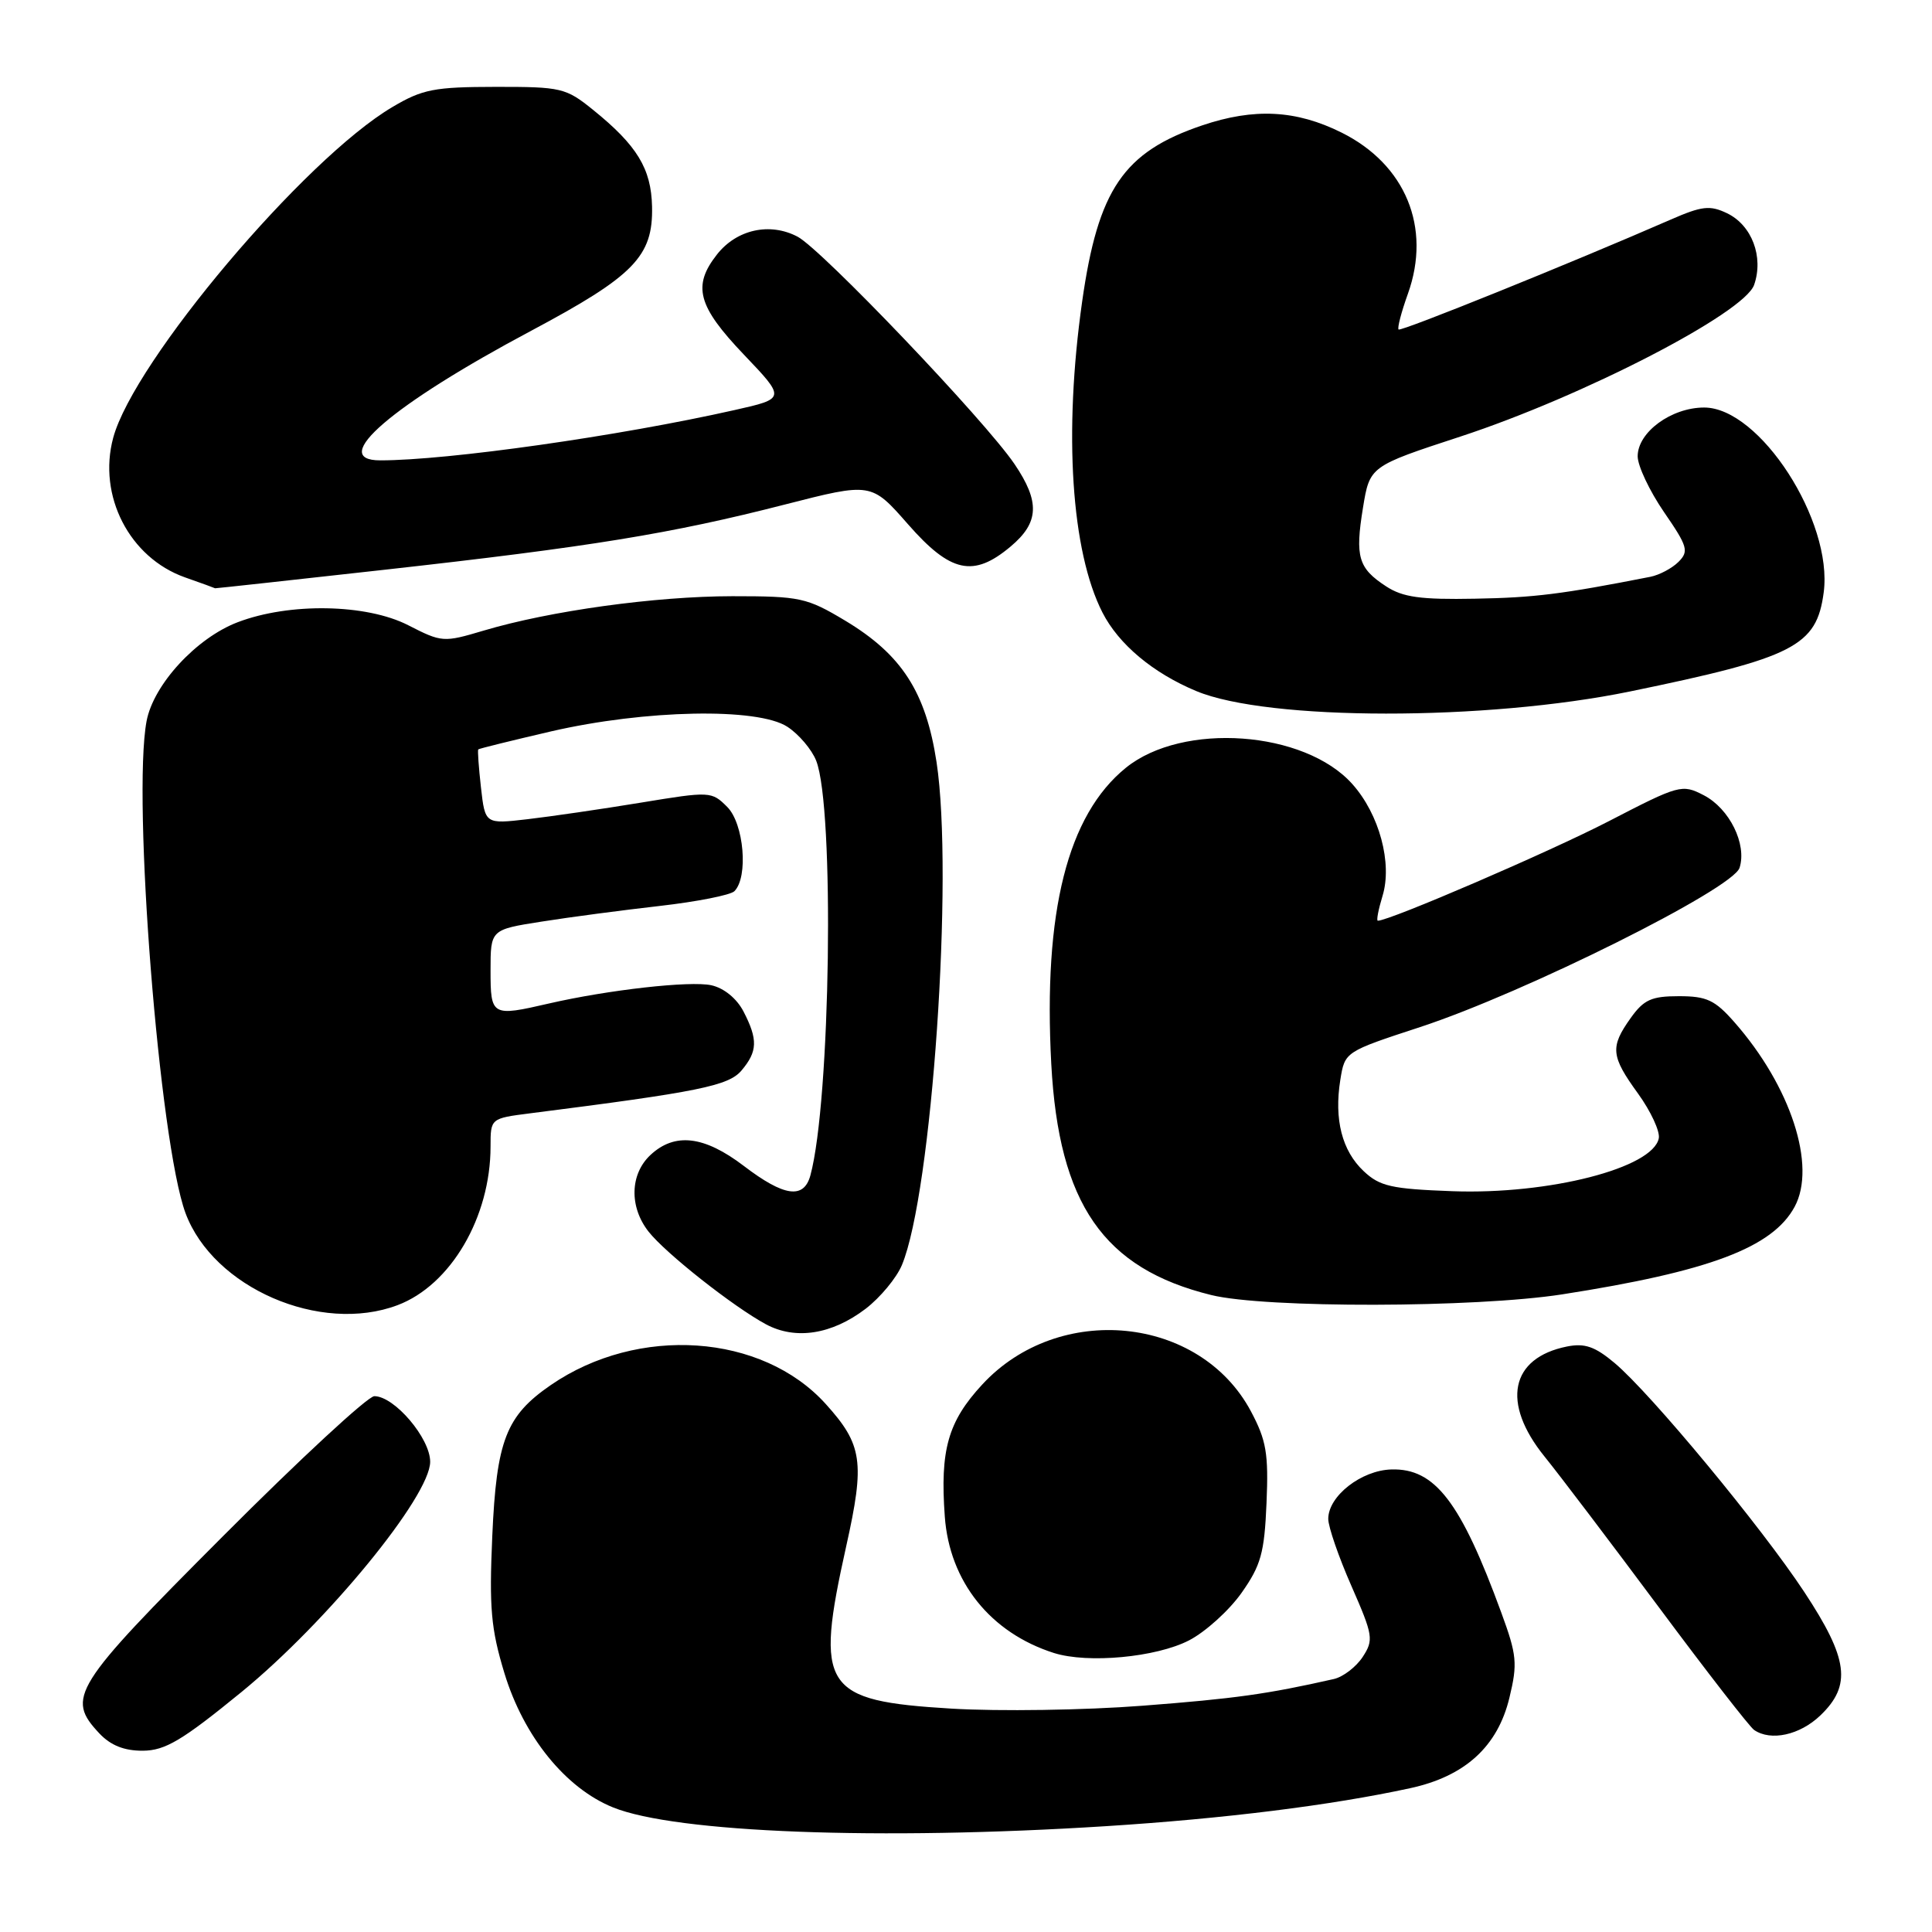 <?xml version="1.0" encoding="UTF-8" standalone="no"?>
<!DOCTYPE svg PUBLIC "-//W3C//DTD SVG 1.1//EN" "http://www.w3.org/Graphics/SVG/1.1/DTD/svg11.dtd" >
<svg xmlns="http://www.w3.org/2000/svg" xmlns:xlink="http://www.w3.org/1999/xlink" version="1.1" viewBox="0 0 256 256">
 <g >
 <path fill="currentColor"
d=" M 146.50 241.98 C 162.26 240.98 176.37 239.22 186.83 236.95 C 194.12 235.38 198.46 231.42 200.01 224.94 C 201.10 220.43 200.99 219.30 198.94 213.71 C 193.56 199.00 190.14 194.54 184.37 194.71 C 180.37 194.82 176.00 198.24 176.00 201.26 C 176.00 202.31 177.38 206.31 179.07 210.15 C 181.95 216.72 182.04 217.29 180.56 219.56 C 179.69 220.88 177.97 222.20 176.74 222.48 C 167.91 224.48 163.62 225.08 151.36 226.02 C 143.74 226.61 132.35 226.78 126.06 226.40 C 109.01 225.37 107.94 223.71 112.13 204.87 C 114.62 193.71 114.29 191.43 109.40 186.02 C 100.97 176.70 84.55 175.57 72.98 183.53 C 67.05 187.61 65.79 190.86 65.23 203.52 C 64.81 213.05 65.05 215.82 66.84 221.71 C 69.39 230.09 74.94 236.95 81.23 239.49 C 89.53 242.85 116.60 243.88 146.50 241.98 Z  M 32.00 224.20 C 43.34 214.93 57.00 198.26 57.00 193.69 C 57.00 190.57 52.26 185.00 49.60 185.00 C 48.75 185.00 39.71 193.36 29.53 203.57 C 9.62 223.52 8.72 224.95 13.17 229.69 C 14.67 231.28 16.46 231.99 18.92 231.98 C 21.89 231.96 24.13 230.63 32.00 224.20 Z  M 241.20 227.31 C 245.38 223.31 244.92 219.81 239.08 210.95 C 233.37 202.29 218.76 184.66 213.95 180.61 C 211.34 178.42 209.99 177.95 207.63 178.42 C 200.12 179.93 198.90 185.88 204.66 193.00 C 206.66 195.47 213.48 204.47 219.83 213.00 C 226.17 221.53 231.84 228.83 232.43 229.23 C 234.64 230.75 238.48 229.91 241.20 227.31 Z  M 157.55 217.36 C 159.72 216.24 162.85 213.41 164.50 211.08 C 167.08 207.42 167.54 205.79 167.82 199.17 C 168.10 192.60 167.80 190.85 165.75 187.00 C 158.98 174.32 140.28 172.47 130.14 183.47 C 125.61 188.37 124.55 192.13 125.19 200.94 C 125.81 209.57 131.23 216.35 139.65 219.03 C 144.14 220.45 153.19 219.61 157.55 217.36 Z  M 114.70 173.42 C 116.63 171.94 118.80 169.33 119.51 167.62 C 123.49 158.06 126.38 116.02 124.10 101.00 C 122.68 91.69 119.48 86.74 112.01 82.25 C 106.90 79.19 106.04 79.00 97.04 79.00 C 86.82 79.01 72.87 80.94 64.08 83.56 C 58.77 85.14 58.55 85.13 54.08 82.84 C 48.54 80.01 38.34 79.83 31.49 82.45 C 26.01 84.54 20.33 90.71 19.42 95.56 C 17.51 105.78 21.12 151.39 24.58 160.74 C 28.26 170.64 42.45 176.80 52.68 172.94 C 59.73 170.28 65.00 161.28 65.00 151.91 C 65.00 148.19 65.00 148.19 70.25 147.52 C 92.59 144.68 96.53 143.88 98.25 141.85 C 100.39 139.32 100.44 137.75 98.52 134.03 C 97.62 132.30 95.93 130.92 94.25 130.55 C 91.44 129.94 80.60 131.16 72.73 132.97 C 65.15 134.72 65.00 134.64 65.00 128.59 C 65.00 123.18 65.00 123.18 71.75 122.12 C 75.46 121.53 82.52 120.60 87.44 120.04 C 92.35 119.48 96.80 118.60 97.31 118.09 C 99.18 116.22 98.58 109.14 96.36 106.92 C 94.29 104.85 94.11 104.84 84.88 106.36 C 79.72 107.21 72.98 108.19 69.89 108.55 C 64.28 109.20 64.28 109.20 63.73 104.35 C 63.43 101.68 63.27 99.41 63.37 99.30 C 63.48 99.19 67.83 98.12 73.03 96.91 C 85.52 94.03 100.41 93.74 104.33 96.30 C 105.85 97.29 107.57 99.32 108.15 100.80 C 110.60 107.04 110.06 145.89 107.38 155.75 C 106.51 158.93 103.89 158.56 98.57 154.50 C 93.31 150.49 89.42 150.03 86.19 153.04 C 83.47 155.58 83.36 159.92 85.94 163.20 C 88.20 166.07 97.16 173.14 101.50 175.48 C 105.42 177.58 110.22 176.83 114.70 173.42 Z  M 207.00 171.51 C 226.50 168.47 234.88 165.31 237.80 159.90 C 240.72 154.48 237.29 143.95 229.83 135.46 C 227.24 132.51 226.15 132.00 222.46 132.00 C 218.83 132.00 217.81 132.46 216.07 134.90 C 213.33 138.75 213.44 139.93 217.06 144.92 C 218.74 147.25 219.97 149.90 219.80 150.82 C 219.04 154.77 205.24 158.31 192.45 157.84 C 184.37 157.54 182.83 157.20 180.69 155.18 C 177.82 152.48 176.76 148.33 177.60 143.08 C 178.20 139.36 178.20 139.36 188.18 136.09 C 201.99 131.56 229.61 117.79 230.50 114.99 C 231.50 111.86 229.16 107.13 225.75 105.37 C 222.87 103.88 222.51 103.98 213.14 108.83 C 205.32 112.87 184.14 122.00 182.57 122.00 C 182.36 122.00 182.64 120.53 183.19 118.72 C 184.52 114.40 182.77 107.89 179.19 103.89 C 172.86 96.80 156.72 95.64 149.19 101.73 C 141.45 108.00 138.22 120.82 139.30 141.00 C 140.30 159.54 146.22 168.09 160.50 171.60 C 167.64 173.36 195.49 173.30 207.00 171.51 Z  M 216.00 91.62 C 237.75 87.14 240.71 85.62 241.65 78.50 C 242.90 69.04 233.17 54.00 225.81 54.00 C 221.46 54.00 217.00 57.27 217.00 60.46 C 217.00 61.73 218.57 65.05 220.48 67.84 C 223.63 72.41 223.81 73.05 222.41 74.45 C 221.56 75.30 219.88 76.19 218.68 76.43 C 206.92 78.74 203.31 79.19 195.46 79.33 C 188.23 79.47 185.87 79.14 183.66 77.69 C 179.98 75.29 179.54 73.80 180.60 67.29 C 181.50 61.78 181.50 61.78 193.50 57.85 C 209.76 52.52 231.12 41.49 232.43 37.75 C 233.72 34.03 232.13 29.83 228.83 28.25 C 226.57 27.17 225.51 27.29 221.35 29.11 C 208.32 34.80 185.63 43.97 185.32 43.66 C 185.13 43.47 185.69 41.33 186.56 38.91 C 189.69 30.15 186.25 21.80 177.77 17.57 C 171.75 14.57 166.19 14.28 159.28 16.62 C 148.87 20.14 145.50 25.10 143.39 39.96 C 140.92 57.37 141.95 73.06 146.08 81.16 C 148.23 85.37 152.76 89.17 158.51 91.57 C 167.99 95.53 196.90 95.55 216.00 91.62 Z  M 51.00 75.49 C 78.27 72.45 88.96 70.71 103.97 66.86 C 115.45 63.92 115.45 63.92 120.31 69.46 C 125.96 75.91 128.99 76.56 133.92 72.41 C 137.70 69.24 137.82 66.49 134.42 61.48 C 130.49 55.69 108.88 33.04 105.68 31.36 C 102.01 29.43 97.62 30.40 95.01 33.71 C 91.72 37.89 92.44 40.56 98.56 46.98 C 104.12 52.81 104.12 52.81 97.31 54.34 C 81.99 57.79 59.36 61.00 50.39 61.00 C 43.38 61.00 51.96 53.63 70.40 43.82 C 84.02 36.56 86.55 33.97 86.40 27.37 C 86.29 22.35 84.42 19.27 78.59 14.56 C 74.98 11.64 74.37 11.50 65.65 11.51 C 57.55 11.52 55.98 11.82 52.00 14.18 C 40.36 21.05 17.73 47.86 15.00 58.01 C 12.93 65.69 17.15 73.89 24.50 76.50 C 26.70 77.27 28.50 77.93 28.50 77.95 C 28.50 77.98 38.62 76.87 51.00 75.49 Z "/>
</g>
</svg>